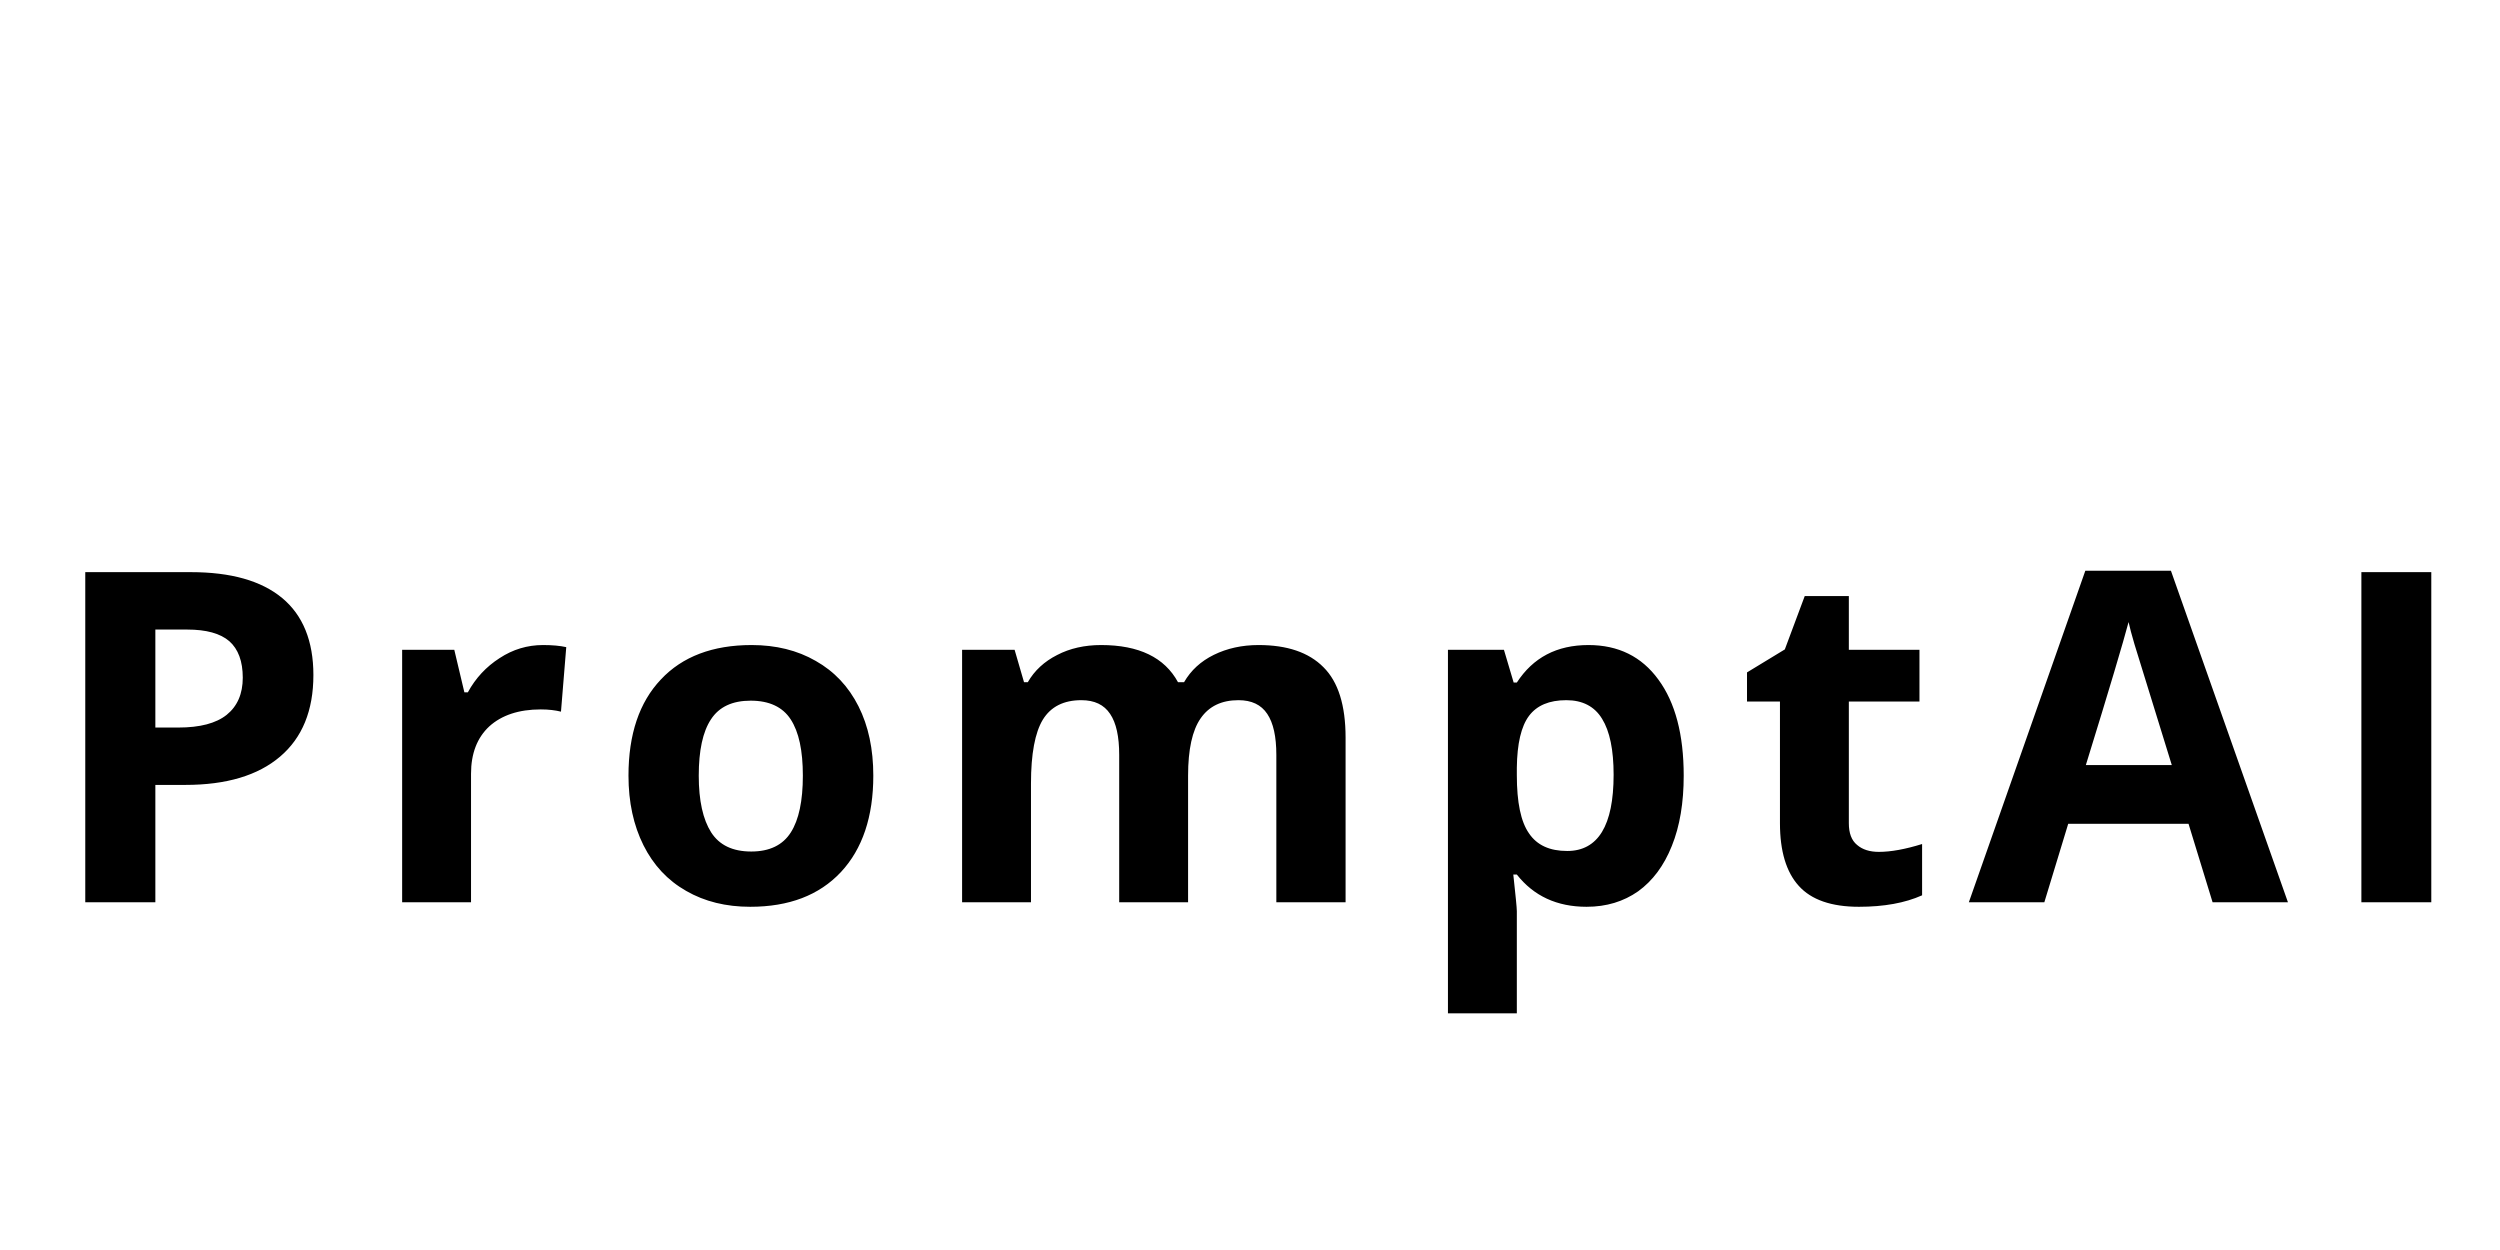 <?xml version="1.0" encoding="UTF-8"?>
<svg xmlns="http://www.w3.org/2000/svg" xmlns:xlink="http://www.w3.org/1999/xlink" width="56px" height="28px" viewBox="0 0 56 28" version="1.1">
<g id="surface1">
<path style=" stroke:none;fill-rule:nonzero;fill:rgb(0%,0%,0%);fill-opacity:1;" d="M 3.48 16.297 L 3.996 16.297 C 4.477 16.297 4.84 16.203 5.078 16.012 C 5.316 15.82 5.438 15.543 5.438 15.18 C 5.438 14.812 5.336 14.539 5.137 14.363 C 4.934 14.188 4.621 14.102 4.191 14.102 L 3.48 14.102 Z M 7.02 15.121 C 7.02 15.918 6.77 16.527 6.273 16.949 C 5.777 17.371 5.07 17.582 4.152 17.582 L 3.48 17.582 L 3.48 20.211 L 1.91 20.211 L 1.91 12.816 L 4.273 12.816 C 5.172 12.816 5.852 13.008 6.32 13.395 C 6.785 13.781 7.02 14.359 7.02 15.121 Z M 12.164 14.449 C 12.371 14.449 12.547 14.465 12.684 14.496 L 12.566 15.941 C 12.441 15.91 12.293 15.891 12.113 15.891 C 11.621 15.891 11.238 16.02 10.961 16.27 C 10.688 16.523 10.551 16.879 10.551 17.332 L 10.551 20.211 L 9.008 20.211 L 9.008 14.555 L 10.176 14.555 L 10.402 15.508 L 10.48 15.508 C 10.652 15.191 10.891 14.934 11.191 14.742 C 11.488 14.547 11.812 14.449 12.164 14.449 Z M 15.652 17.375 C 15.652 17.934 15.746 18.355 15.93 18.645 C 16.113 18.93 16.41 19.074 16.828 19.074 C 17.238 19.074 17.535 18.93 17.715 18.645 C 17.895 18.363 17.984 17.938 17.984 17.375 C 17.984 16.812 17.895 16.395 17.711 16.113 C 17.531 15.836 17.23 15.695 16.816 15.695 C 16.406 15.695 16.109 15.832 15.926 16.113 C 15.742 16.391 15.652 16.812 15.652 17.375 Z M 19.562 17.375 C 19.562 18.293 19.32 19.016 18.836 19.535 C 18.348 20.055 17.672 20.312 16.805 20.312 C 16.262 20.312 15.785 20.195 15.371 19.957 C 14.953 19.719 14.637 19.379 14.414 18.934 C 14.191 18.488 14.078 17.969 14.078 17.375 C 14.078 16.449 14.32 15.73 14.805 15.219 C 15.285 14.707 15.965 14.449 16.836 14.449 C 17.379 14.449 17.859 14.566 18.273 14.805 C 18.688 15.039 19.008 15.379 19.23 15.82 C 19.453 16.262 19.562 16.781 19.562 17.375 Z M 26.613 20.211 L 25.07 20.211 L 25.07 16.91 C 25.07 16.5 25.004 16.195 24.867 15.992 C 24.73 15.785 24.516 15.684 24.223 15.684 C 23.828 15.684 23.539 15.828 23.359 16.121 C 23.184 16.41 23.094 16.887 23.094 17.551 L 23.094 20.211 L 21.551 20.211 L 21.551 14.555 L 22.727 14.555 L 22.938 15.281 L 23.023 15.281 C 23.172 15.02 23.395 14.816 23.68 14.672 C 23.965 14.523 24.297 14.449 24.664 14.449 C 25.512 14.449 26.086 14.727 26.387 15.281 L 26.523 15.281 C 26.676 15.016 26.898 14.812 27.191 14.668 C 27.488 14.523 27.82 14.449 28.191 14.449 C 28.832 14.449 29.316 14.613 29.645 14.945 C 29.977 15.273 30.141 15.801 30.141 16.523 L 30.141 20.211 L 28.59 20.211 L 28.59 16.91 C 28.59 16.5 28.523 16.195 28.387 15.992 C 28.25 15.785 28.035 15.684 27.742 15.684 C 27.363 15.684 27.082 15.82 26.895 16.09 C 26.707 16.359 26.613 16.789 26.613 17.375 Z M 35.539 20.312 C 34.875 20.312 34.355 20.07 33.977 19.59 L 33.898 19.59 C 33.949 20.062 33.977 20.336 33.977 20.41 L 33.977 22.699 L 32.434 22.699 L 32.434 14.555 L 33.688 14.555 L 33.906 15.289 L 33.977 15.289 C 34.34 14.73 34.871 14.449 35.582 14.449 C 36.25 14.449 36.773 14.707 37.148 15.223 C 37.527 15.738 37.715 16.457 37.715 17.375 C 37.715 17.977 37.629 18.504 37.449 18.949 C 37.273 19.391 37.02 19.73 36.695 19.965 C 36.367 20.195 35.984 20.312 35.539 20.312 Z M 35.086 15.684 C 34.703 15.684 34.426 15.801 34.25 16.035 C 34.074 16.27 33.984 16.656 33.977 17.195 L 33.977 17.363 C 33.977 17.973 34.066 18.406 34.25 18.668 C 34.43 18.934 34.715 19.062 35.105 19.062 C 35.797 19.062 36.145 18.492 36.145 17.355 C 36.145 16.797 36.059 16.379 35.887 16.102 C 35.719 15.824 35.449 15.684 35.086 15.684 Z M 42.086 19.082 C 42.355 19.082 42.68 19.023 43.055 18.906 L 43.055 20.055 C 42.672 20.227 42.199 20.312 41.641 20.312 C 41.023 20.312 40.574 20.156 40.293 19.844 C 40.012 19.535 39.871 19.066 39.871 18.441 L 39.871 15.715 L 39.133 15.715 L 39.133 15.062 L 39.98 14.547 L 40.426 13.352 L 41.414 13.352 L 41.414 14.555 L 42.996 14.555 L 42.996 15.715 L 41.414 15.715 L 41.414 18.441 C 41.414 18.66 41.473 18.824 41.598 18.926 C 41.719 19.031 41.883 19.082 42.086 19.082 Z M 49.562 20.211 L 49.023 18.453 L 46.328 18.453 L 45.793 20.211 L 44.102 20.211 L 46.711 12.785 L 48.629 12.785 L 51.25 20.211 Z M 48.648 17.137 C 48.156 15.543 47.875 14.641 47.812 14.43 C 47.75 14.223 47.707 14.055 47.68 13.934 C 47.566 14.367 47.25 15.434 46.723 17.137 Z M 52.895 20.211 L 52.895 12.816 L 54.461 12.816 L 54.461 20.211 Z M 52.895 20.211 "/>
</g>
</svg>
